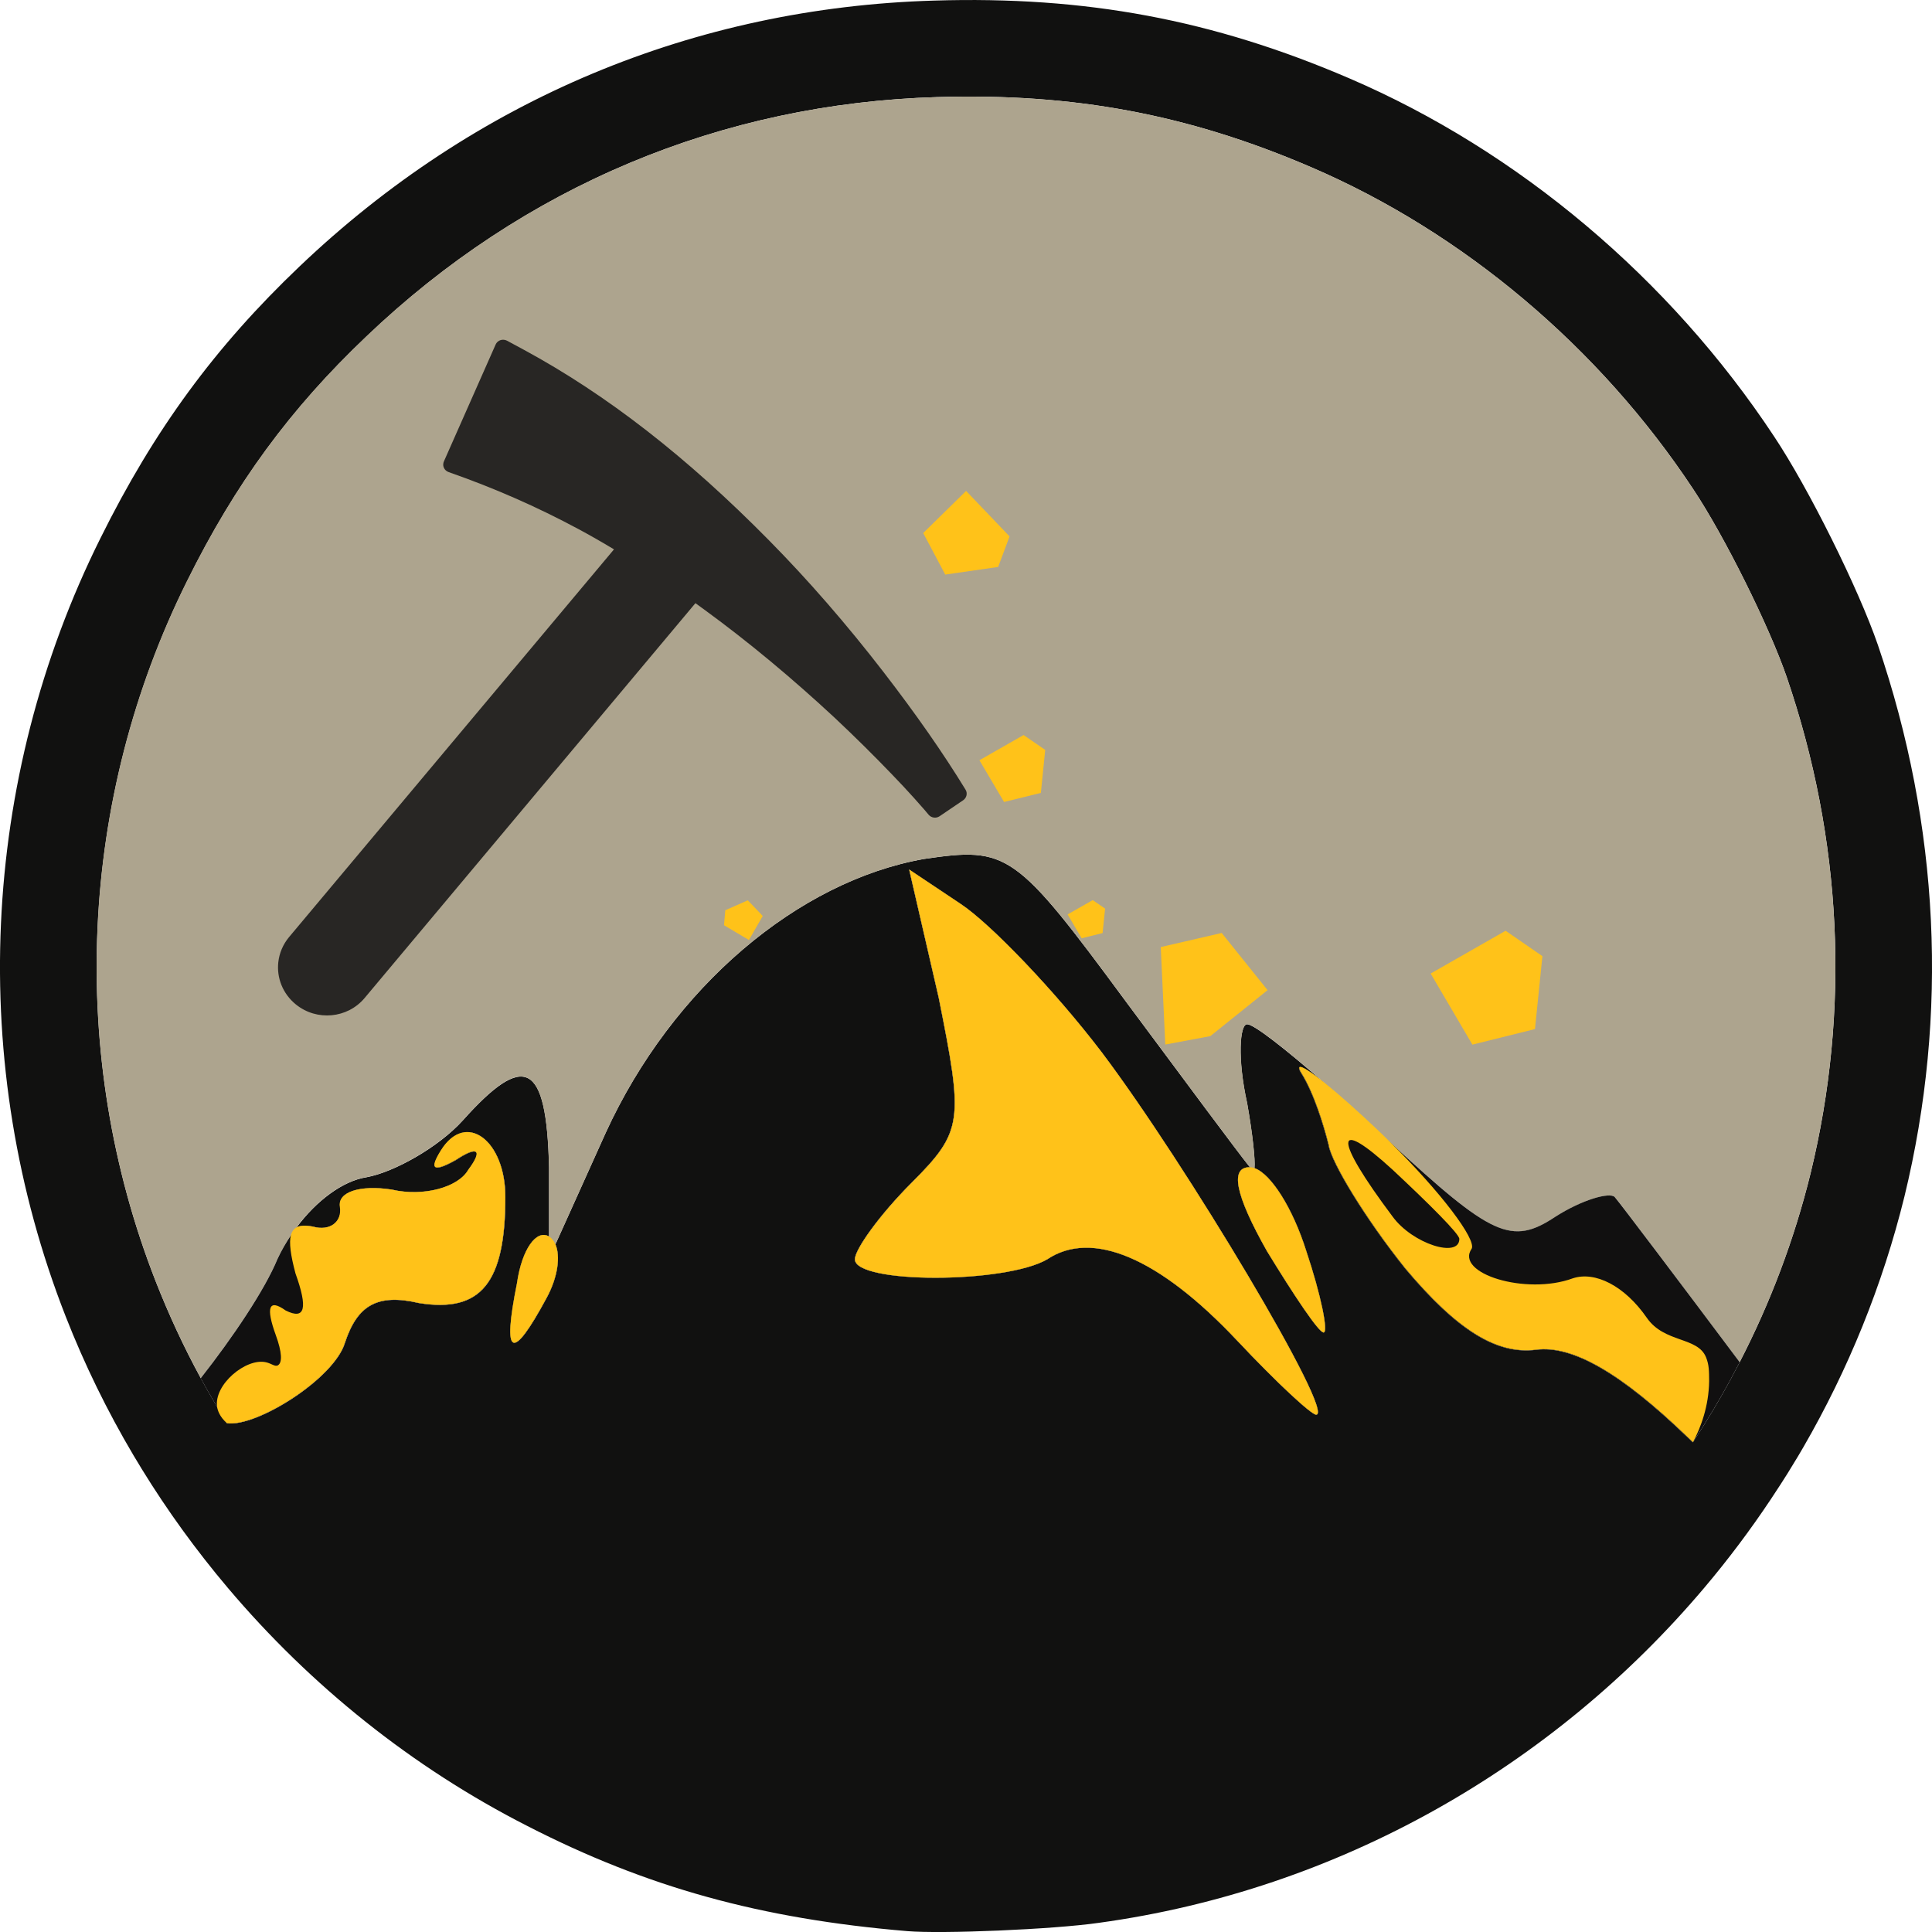 <?xml version="1.0" encoding="utf-8"?>
<!-- Generator: Adobe Illustrator 24.0.1, SVG Export Plug-In . SVG Version: 6.00 Build 0)  -->
<svg version="1.1" id="Layer_1" xmlns="http://www.w3.org/2000/svg" xmlns:xlink="http://www.w3.org/1999/xlink" x="0px" y="0px"
	 width="2000px" height="2000px" viewBox="0 0 2000 2000" style="enable-background:new 0 0 2000 2000;" xml:space="preserve">
<style type="text/css">
	.st0{fill:#111110;}
	.st1{fill:#ADA48E;}
	.st2{fill:#111010;}
	.st3{fill:#FFC219;}
	.st4{fill:#282624;}
</style>
<path class="st0" d="M1944,667.7c-20.1-58.3-71.6-162.1-107.6-216.1c-108-163.4-264.8-295.4-439.6-370.5
	C1255.4,20.3,1123.8-4.2,967,0.6C718.9,7.9,491.4,103,310.1,275.8C222.7,359,159.7,444.8,104,557.1c-124.7,250.4-138,545.4-36,805.7
	c19.5,49.8,43,97.8,70.1,143.6c1.2,2,2.4,4.1,3.7,6.1c1.7,2.8,3.3,5.5,5,8.3c26.5,43.1,56.3,84.2,89,122.9
	c85.7,101.4,191.1,185.9,310,246.5c123.8,63.5,241.3,96.1,393.4,108.9c35.6,3,150.4-1.7,198.4-8.6c248.2-34.1,470.2-161.6,626.8-347
	c24.6-29.1,47.5-59.6,68.7-91.4c3.4-5.1,6.8-10.3,10.1-15.4l0,0c2.4-3.8,4.8-7.5,7.2-11.3c3.6-5.9,7.2-11.8,10.8-17.7
	c1.9-3.2,3.8-6.4,5.7-9.7c46.3-80.1,81.9-167.3,104.6-259.5C2017.3,1050.2,2007.8,854.7,1944,667.7z M1874.3,1214.6
	c-16.9,68.6-41.7,134.1-73.4,195.5c-0.3,0.7-0.7,1.3-1,2c-3.1,6-6.3,12-9.5,17.9c-5.5,10-11.1,19.9-16.9,29.6
	c-6.8,11.3-13.8,22.5-21.1,33.5c-2.2-2-4.4-4.2-6.7-6.3c-66.4-63.9-117.5-94.5-155.8-89.4c-40.9,5.1-81.7-20.4-135.4-84.3
	c-40.9-51.1-76.6-109.8-79.2-127.7c-5.1-20.4-15.3-53.6-28.1-74.1c-7.6-12.1,2.8-7.2,24.1,10c-41.5-36.1-73.3-61-80.3-61
	c-7.7,0-10.2,35.8,0,81.7c5.7,32.2,8.5,58.7,7.6,67.2c17.4,6.1,39.8,41.8,53.7,85.9c15.3,46,23,84.3,17.9,84.3
	c-5.1,0-30.6-38.3-58.7-84.3c-33.2-58.8-38.3-86.8-17.9-86.8c0.1,0,0.2,0,0.3,0c-12.4-15.3-66.9-88.8-128-171
	C1051,881.5,1043.3,876.4,956.5,889.2C826.2,912.2,696,1022,627,1172.7L575,1288.1c5.3,12.3,2.6,34-9.2,55.7
	c-35.8,66.4-46,61.3-30.6-15.3c5.1-35.8,20.4-56.2,33.2-48.5v-71.5c-2.5-109.8-25.5-120-89.4-48.5c-25.5,28.1-71.5,53.6-99.6,58.7
	c-24.5,3.8-51.8,24.2-72.6,52.2c3.8-2.3,9.4-2.6,17.2-1.1c17.9,5.1,30.6-5.1,28.1-20.4c-2.6-15.3,20.4-23,53.6-17.9
	c33.2,7.7,69-2.5,79.2-20.4c15.3-20.4,10.2-25.5-12.8-10.2c-23,12.8-28.1,10.2-15.3-10.2c25.5-40.9,66.4-10.2,66.4,48.5
	c0,89.4-25.5,120-89.4,109.8c-43.4-10.2-63.9,2.6-76.6,40.9c-11,37.2-91.5,87.7-122.2,83.5c-6.8-11-13.4-22.1-19.8-33.4
	c-2.5-4.4-4.9-8.8-7.3-13.2c-17.6-32.3-33.1-65.7-46.6-100.1c-91.8-234.2-79.8-499.7,32.4-725.1c50.1-101.1,106.8-178.3,185.5-253.1
	C542.2,192.7,747,107.1,970.3,100.5c141.1-4.2,259.5,17.8,386.8,72.5c157.3,67.5,298.5,186.4,395.7,333.4
	c32.4,48.6,78.7,142,96.8,194.5C1907.1,869.2,1915.5,1045.2,1874.3,1214.6z M884.9,1303.6c0-10.2,25.5-46,58.7-79.2
	c53.6-53.6,53.6-63.8,28.1-191.5l-30.6-132.8l53.6,35.8c30.6,20.4,97,89.4,145.6,153.2c86.8,114.9,242.6,375.4,222.2,375.4
	c-5.1,0-40.9-33.2-81.7-76.6c-81.7-86.8-150.7-114.9-196.6-84.3C1040.7,1329.1,884.9,1329.1,884.9,1303.6z"/>
<path class="st1" d="M1874.3,1214.6c-16.9,68.6-41.7,134.1-73.4,195.5c-62.8-83.7-122.6-163-129.3-171c-5.1-5.1-33.2,2.6-61.3,20.4
	c-45.4,30.3-65.9,20.7-172.2-78c0,0,0,0,0,0c-1.3-1.2-2.7-2.5-4-3.7c-21.9-20.3-43.3-39.6-62.6-56.4c0,0-0.1-0.1-0.1-0.1
	c-41.5-36.1-73.3-61-80.3-61c-7.7,0-10.2,35.8,0,81.7c5.7,32.2,8.5,58.7,7.6,67.2c-0.3,3-1.2,3.7-2.5,1.7c-0.4-0.4-1.2-1.3-2.3-2.6
	c-12.4-15.3-66.9-88.8-128-171C1051,881.5,1043.3,876.4,956.5,889.2C826.2,912.2,696,1022,627,1172.7L575,1288.1l-6.7,14.8v-94.5
	c-2.5-109.8-25.5-120-89.4-48.5c-25.5,28.1-71.5,53.6-99.6,58.7c-24.5,3.8-51.8,24.2-72.6,52.2h0c-1.8,2.4-3.6,4.9-5.3,7.5
	c-5.2,7.8-10,16.1-14,24.6c-13.2,32.1-45.9,80.8-79.6,123.7c-17.6-32.3-33.1-65.7-46.6-100.1c-91.8-234.2-79.8-499.7,32.4-725.1
	c50.1-101.1,106.8-178.3,185.5-253.1C542.2,192.7,747,107.1,970.3,100.5c141.1-4.2,259.5,17.8,386.8,72.5
	c157.3,67.5,298.5,186.4,395.7,333.4c32.4,48.6,78.7,142,96.8,194.5C1907.1,869.2,1915.5,1045.2,1874.3,1214.6z"/>
<g id="layer101">
	<path class="st2" d="M523.1,1239.1c0,89.4-25.5,120-89.4,109.8c-43.4-10.2-63.9,2.6-76.6,40.9c-11,37.2-91.5,87.7-122.2,83.5
		c-6.8-11-13.4-22.1-19.8-33.4c-2.5-4.4-4.9-8.8-7.3-13.2c33.7-42.9,66.4-91.6,79.6-123.7c4-8.6,8.8-16.8,14-24.6
		c1.7-2.5,3.5-5,5.3-7.5h0c3.8-2.3,9.4-2.6,17.2-1.1c17.9,5.1,30.6-5.1,28.1-20.4c-2.6-15.3,20.4-23,53.6-17.9
		c33.2,7.7,69-2.5,79.2-20.4c15.3-20.4,10.2-25.5-12.8-10.2c-23,12.8-28.1,10.2-15.3-10.2C482.2,1149.7,523.1,1180.3,523.1,1239.1z"
		/>
	<path class="st2" d="M565.7,1343.8c-35.8,66.4-46,61.3-30.6-15.3c5.1-35.8,20.4-56.2,33.2-48.5v23l6.7-14.8
		C580.3,1300.4,577.6,1322.1,565.7,1343.8z"/>
	<path class="st2" d="M1140.3,1089.1c86.8,114.9,242.6,375.4,222.2,375.4c-5.1,0-40.9-33.2-81.7-76.6
		c-81.7-86.8-150.7-114.9-196.6-84.3c-43.4,25.5-199.2,25.5-199.2,0c0-10.2,25.5-46,58.7-79.2c53.6-53.6,53.6-63.8,28.1-191.5
		l-30.6-132.8l53.6,35.8C1025.3,956.3,1091.8,1025.2,1140.3,1089.1z"/>
	<path class="st2" d="M1370.2,1379.4c-5.1,0-30.6-38.3-58.7-84.3c-33.2-58.8-38.3-86.8-17.9-86.8c0.1,0,0.2,0,0.3,0
		c1.1,1.3,1.9,2.2,2.3,2.6c1.3,2,2.1,1.2,2.5-1.7c17.4,6.1,39.8,41.8,53.7,85.9C1367.7,1341.1,1375.3,1379.4,1370.2,1379.4z"/>
	<path class="st2" d="M1800.9,1410.1c-0.3,0.7-0.7,1.3-1,2c-3.1,6-6.3,12-9.5,17.9c-5.5,10-11.1,19.9-16.9,29.6
		c-6.8,11.3-13.8,22.5-21.1,33.5c-2.2-2-4.4-4.2-6.7-6.3c-66.4-63.9-117.5-94.5-155.8-89.4c-40.9,5.1-81.7-20.4-135.4-84.3
		c-40.9-51.1-76.6-109.8-79.2-127.7c-5.1-20.4-15.3-53.6-28.1-74.1c-7.6-12.1,2.8-7.2,24.1,10c0,0,0.1,0,0.1,0.1
		c19.3,16.8,40.7,36.1,62.6,56.4c1.3,1.3,2.7,2.5,4,3.7c0,0,0,0,0,0c106.3,98.6,126.8,108.2,172.2,78c28.1-17.9,56.2-25.5,61.3-20.4
		C1678.3,1247.1,1738.1,1326.4,1800.9,1410.1z"/>
</g>
<g id="layer102">
	<path class="st3" d="M1766.1,1405.1c-8.6-21.5-43.1-14.6-61.3-40.9c-23-33.2-53.6-48.5-76.6-40.9c-48.5,17.9-122.6-5.1-104.7-30.7
		c4.8-9.7-31.6-58.3-85.3-111.2c0,0,0,0,0,0c-3-2.9-6-5.9-9.1-8.9c-22.9-21.8-42.8-39.4-57.5-51.3c0,0-0.1-0.1-0.1-0.1
		c-21.3-17.1-31.7-22.1-24.1-10c12.8,20.4,23,53.6,28.1,74.1c2.6,17.9,38.3,76.6,79.2,127.7c53.6,63.8,94.5,89.4,135.4,84.3
		c38.3-5.1,89.4,25.5,155.8,89.4c2.2,2.1,4.5,4.2,6.7,6.3c8.1-15.3,16.3-37,16.7-63.2C1769.2,1419.6,1769.3,1413,1766.1,1405.1z
		 M1441.7,1259.5c-61.3-81.7-61.3-104.7,0-48.5c38.3,35.8,69,66.4,69,71.5C1510.7,1302.9,1462.2,1287.6,1441.7,1259.5z"/>
	<path class="st3" d="M523.1,1239.1c0,89.4-25.5,120-89.4,109.8c-43.4-10.2-63.9,2.6-76.6,40.9c-11,37.2-91.5,87.7-122.2,83.5
		c-7.6-6.8-9.5-13.1-10.1-16.6c-3.8-23.3,29.9-51.2,50.5-46.5c5.9,1.3,9.5,5,12.5,3.1c4.5-2.8,4.2-13.4-2.3-31.2
		c-10.2-28.1-7.7-38.3,10.2-25.5c20.4,10.2,23-2.6,10.2-38.3c-5-18.7-6.9-31.9-4.7-40c1-3.4,2.7-5.9,5.3-7.5h0
		c3.8-2.3,9.4-2.6,17.2-1.1c17.9,5.1,30.6-5.1,28.1-20.4c-2.6-15.3,20.4-23,53.6-17.9c33.2,7.7,69-2.5,79.2-20.4
		c15.3-20.4,10.2-25.5-12.8-10.2c-23,12.8-28.1,10.2-15.3-10.2C482.2,1149.7,523.1,1180.3,523.1,1239.1z"/>
	<path class="st3" d="M1362.5,1464.5c-5.1,0-40.9-33.2-81.7-76.6c-81.7-86.8-150.7-114.9-196.6-84.3c-43.4,25.5-199.2,25.5-199.2,0
		c0-10.2,25.5-46,58.7-79.2c53.6-53.6,53.6-63.8,28.1-191.5l-30.6-132.8l53.6,35.8c30.6,20.4,97,89.4,145.6,153.2
		C1227.1,1204,1382.9,1464.5,1362.5,1464.5z"/>
	<path class="st3" d="M565.7,1343.8c-35.8,66.4-46,61.3-30.6-15.3c5.1-35.8,20.4-56.2,33.2-48.5c2.9,1.7,5.1,4.5,6.7,8.2
		C580.3,1300.4,577.6,1322.1,565.7,1343.8z"/>
	<path class="st3" d="M1370.2,1379.4c-5.1,0-30.6-38.3-58.7-84.3c-33.2-58.8-38.3-86.8-17.9-86.8c0.1,0,0.2,0,0.3,0
		c1.5,0,3.1,0.3,4.7,0.9c17.4,6.1,39.8,41.8,53.7,85.9C1367.7,1341.1,1375.3,1379.4,1370.2,1379.4z"/>
	<path class="st4" d="M599,547.8c-43.4-23.3-87.4-42.6-134.6-59.1c-2.2-0.8-4-2.4-4.9-4.5c-0.6-1.3-0.8-2.8-0.6-4.2
		c0.1-0.8,0.3-1.7,0.7-2.5l53.5-120.9c0.9-2.1,2.8-3.8,5-4.5c2.2-0.7,4.7-0.5,6.8,0.6l17.6,9.5c85.8,46.5,168.7,111,253.7,197.3
		c40.4,40.9,80.3,86.8,118.5,136.3c33.4,43.3,61.2,83.1,84.8,121.6c2.3,3.7,1.2,8.5-2.4,11c-7.9,5.4-24.5,16.6-24.5,16.6
		c-3.6,2.4-8.5,1.7-11.3-1.6c0,0-3.3-4-4.3-5.1c-3.6-4.1-7.2-8.1-10.8-12.2c-7.1-7.9-14.5-15.8-22.6-24.2
		c-18.5-19.3-38.6-39.2-59.8-59.1C820,702.1,775,664.6,729.8,631.6c-3.3-2.4-6.6-4.8-9.9-7.2l-342.5,408.8
		c-17.7,21.1-49.5,24.1-71.1,6.6c-13.7-11.1-20-27.7-18.2-43.7c1-9.2,4.7-18.3,11.1-26l336.4-401.4
		C623.3,561.3,611.1,554.3,599,547.8z"/>
</g>
<g>
	<polygon class="st3" points="1201.6,980.4 1206.3,1081.3 1252.9,1072.6 1312.2,1025 1264.7,965.8 	"/>
	<polygon class="st3" points="1589,1065.3 1596.7,989.8 1558.6,963.5 1481,1007.8 1524.2,1081.4 	"/>
	<polygon class="st3" points="1013.9,787 1039.4,830.2 1077.5,820.8 1082,776.3 1059.6,760.9 	"/>
	<polygon class="st3" points="978.5,594.8 1033.3,586.9 1045.1,555.3 1000.1,508.2 955.7,551.8 	"/>
	<polygon class="st3" points="1119.7,971.3 1141.4,965.9 1144,940.6 1131.2,931.8 1105.2,946.6 	"/>
	<polygon class="st3" points="775.3,973.1 789.6,948.2 774.1,932 750.8,942.3 749.5,957.8 	"/>
</g>
</svg>
